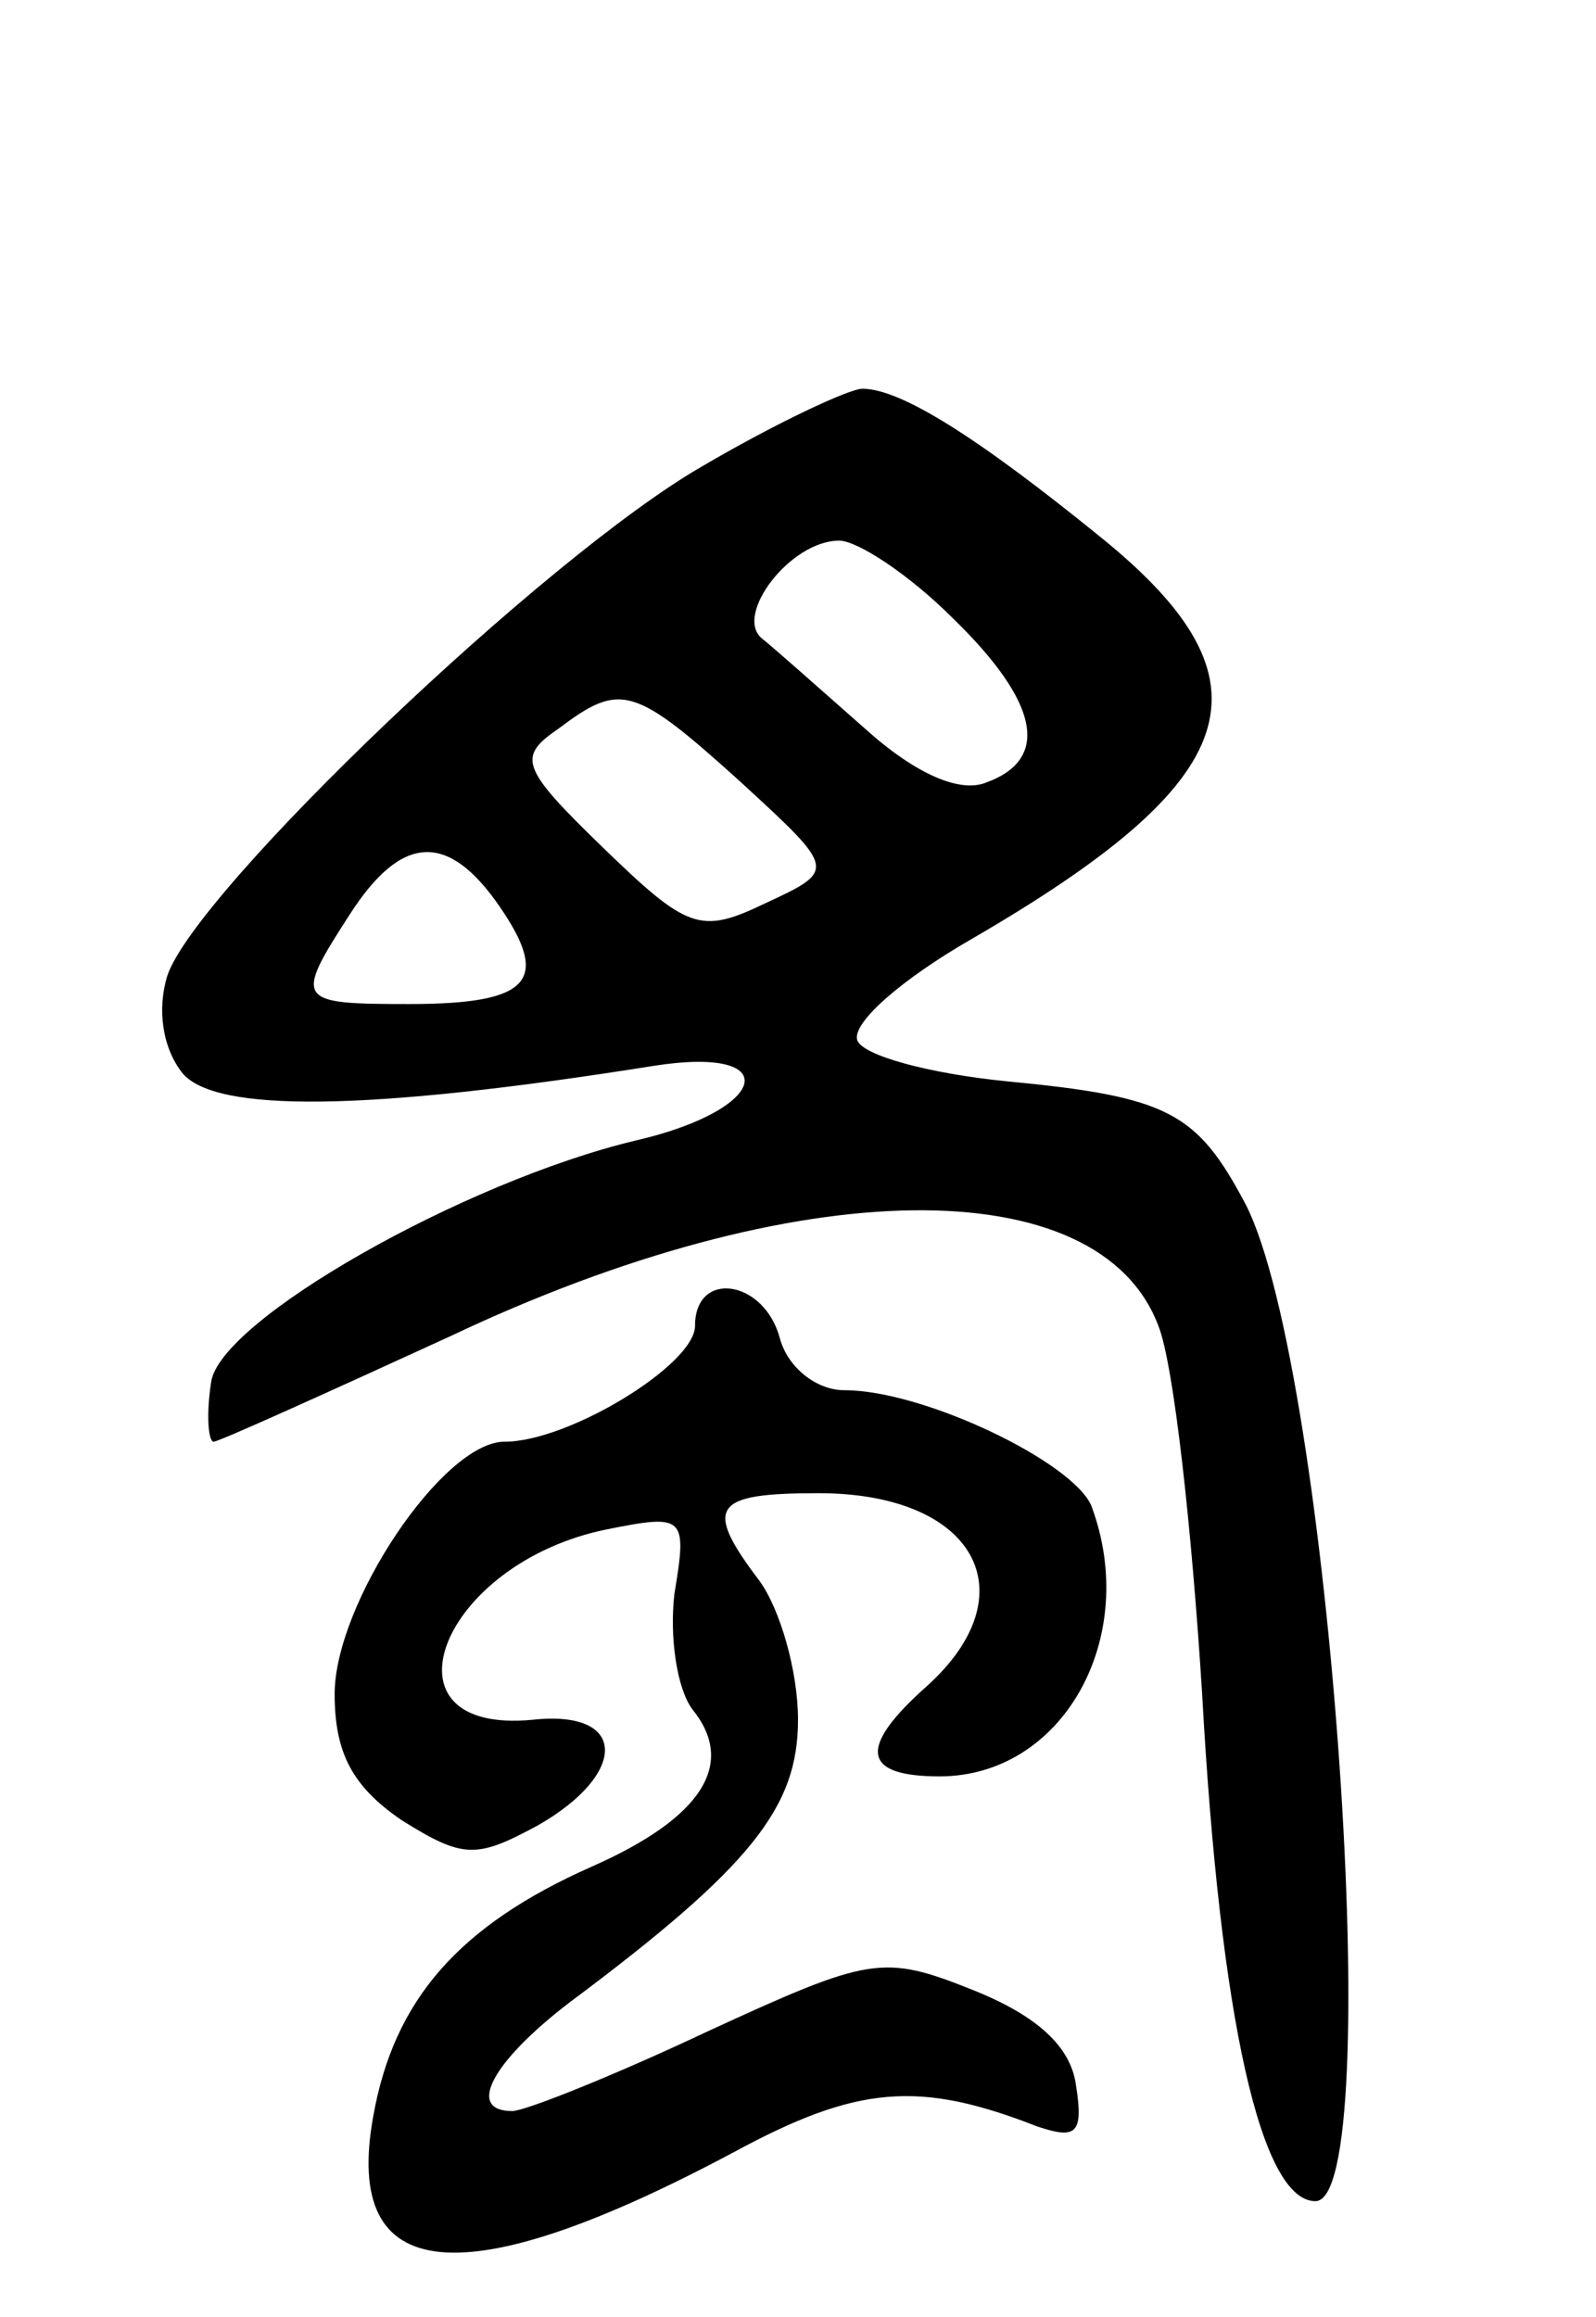 <svg version="1.0" xmlns="http://www.w3.org/2000/svg"
 width="62pt" height="90pt" viewBox="0 0 62 90"
 preserveAspectRatio="xMidYMid meet">
<g transform="translate(0,90) scale(0.1,-0.1)"
fill="#000000" stroke="none">
<path d="M273 719 c-61 -35 -197 -165 -208 -198 -4 -13 -2 -28 6 -38 13 -15
70 -15 183 3 51 8 45 -17 -7 -29 -67 -16 -162 -70 -165 -94 -2 -13 -1 -23 1
-23 2 0 44 19 92 41 135 64 252 65 275 4 6 -15 13 -79 17 -143 7 -127 23 -197
44 -197 28 0 6 322 -27 387 -19 36 -30 42 -93 48 -30 3 -56 10 -58 16 -2 7 18
24 44 39 107 62 120 100 51 156 -48 39 -78 58 -93 58 -5 0 -33 -13 -62 -30z
m97 -59 c34 -33 38 -55 13 -64 -10 -4 -27 3 -47 21 -17 15 -35 31 -40 35 -11
9 11 38 30 38 7 0 27 -13 44 -30z m-82 -64 c37 -34 37 -34 9 -47 -25 -12 -30
-10 -63 22 -32 31 -33 35 -17 46 24 18 29 17 71 -21z m-94 -48 c20 -29 12 -38
-35 -38 -44 0 -45 1 -23 35 20 31 38 32 58 3z"/>
<path d="M270 385 c0 -15 -49 -45 -74 -45 -24 0 -66 -63 -66 -98 0 -23 7 -36
26 -49 24 -15 29 -15 53 -2 35 20 35 45 -2 41 -62 -6 -36 61 29 74 30 6 31 5
26 -25 -2 -17 1 -37 7 -45 17 -21 4 -42 -39 -61 -52 -23 -77 -52 -85 -97 -12
-66 35 -70 140 -14 48 26 72 28 118 10 15 -5 18 -3 15 16 -2 15 -15 27 -40 37
-35 14 -40 13 -103 -16 -36 -17 -71 -31 -76 -31 -18 0 -8 19 22 42 71 53 89
76 89 110 0 19 -7 43 -15 54 -22 29 -18 34 23 34 61 0 82 -39 42 -75 -27 -24
-25 -35 5 -35 48 0 78 54 59 105 -7 17 -65 45 -96 45 -11 0 -22 9 -25 20 -6
23 -33 27 -33 5z"/>
</g>
</svg>
